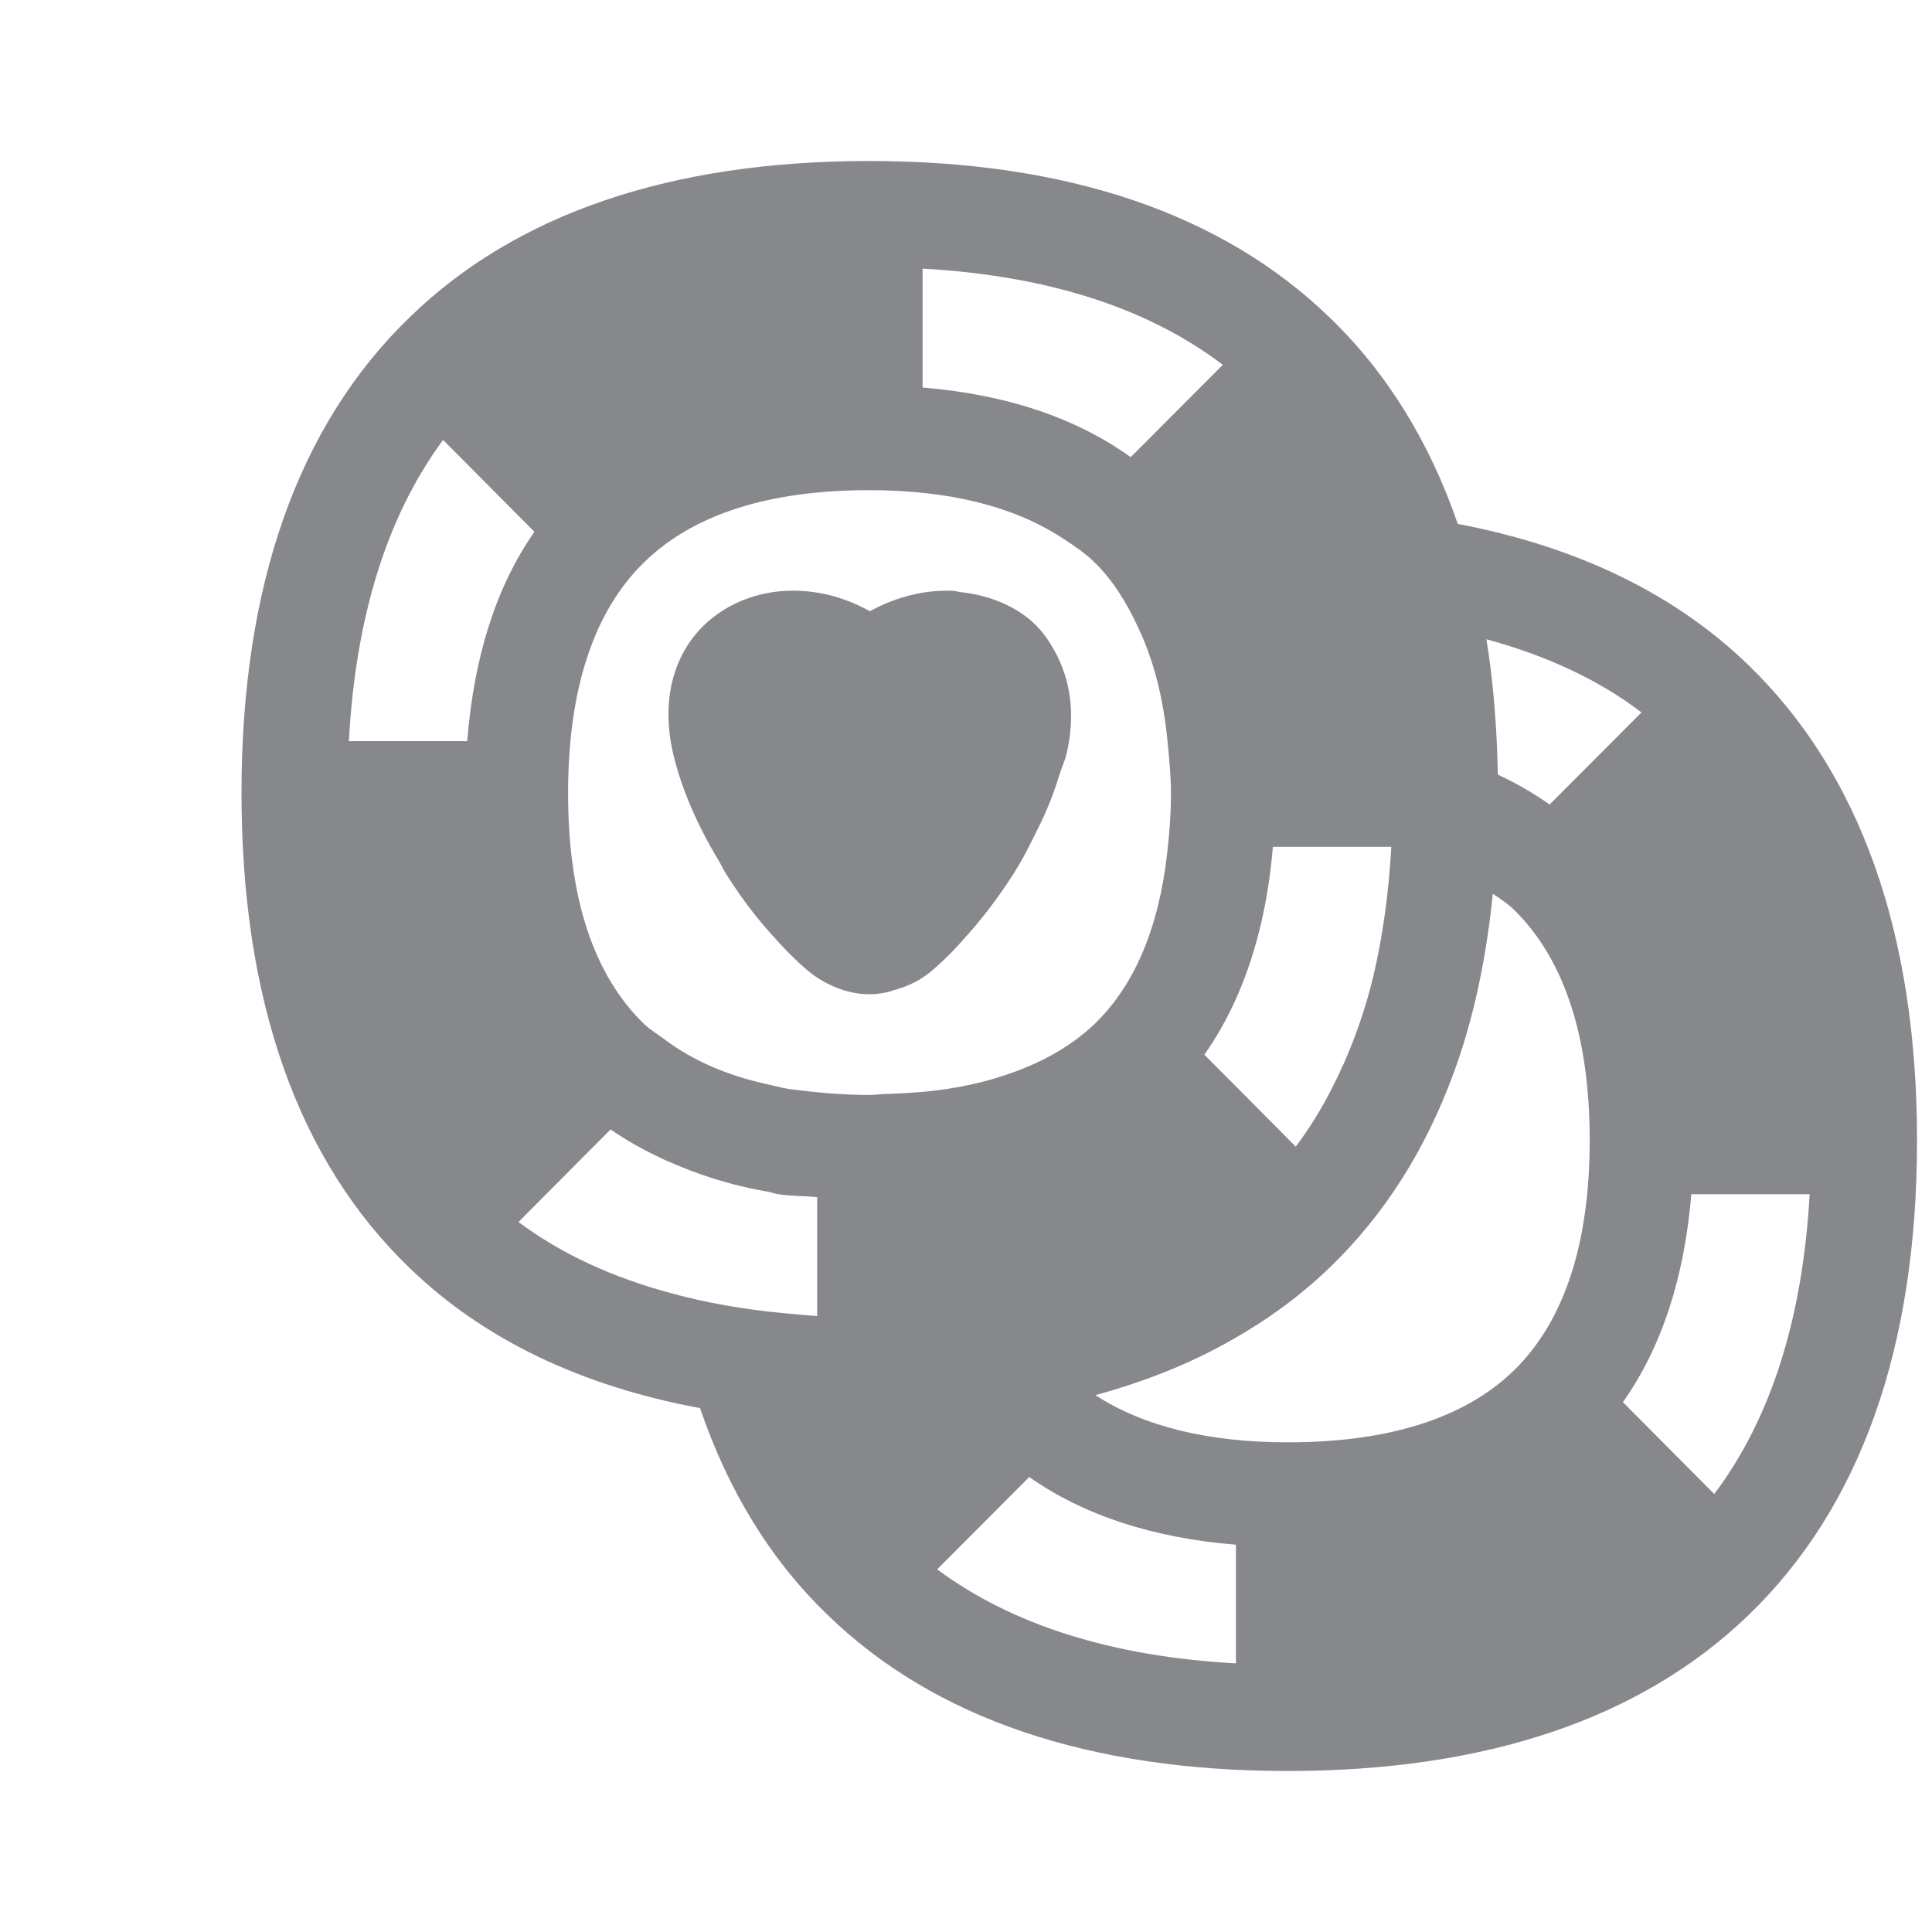 <svg width="24" height="24" viewBox="0 0 24 24" fill="none" xmlns="http://www.w3.org/2000/svg">
<path fill-rule="evenodd" clip-rule="evenodd" d="M21.295 18.559C21.997 17.628 22.394 16.38 22.48 14.835H21.01C20.924 15.869 20.643 16.737 20.16 17.418L21.295 18.559ZM18.799 17.031C19.428 16.422 19.748 15.459 19.748 14.163C19.748 12.868 19.428 11.902 18.796 11.29C18.722 11.218 18.628 11.162 18.544 11.102C18.462 11.92 18.302 12.669 18.053 13.343C17.703 14.291 17.193 15.097 16.517 15.747C16.156 16.095 15.75 16.392 15.302 16.645C14.793 16.936 14.226 17.162 13.607 17.331C14.2 17.715 14.994 17.917 15.999 17.917C17.246 17.917 18.189 17.62 18.799 17.031ZM15.353 20.663V19.189C14.327 19.105 13.465 18.826 12.786 18.348L11.642 19.495C12.573 20.187 13.817 20.579 15.353 20.663ZM10.803 13.602C10.874 13.602 10.931 13.59 10.999 13.59C11.278 13.581 11.541 13.563 11.784 13.524C11.971 13.495 12.149 13.456 12.315 13.409C12.836 13.26 13.269 13.034 13.598 12.719C14.099 12.235 14.395 11.519 14.499 10.6C14.526 10.363 14.546 10.119 14.546 9.854C14.546 9.643 14.526 9.45 14.508 9.257C14.458 8.695 14.336 8.214 14.143 7.804C13.998 7.489 13.823 7.204 13.592 6.981C13.474 6.865 13.328 6.77 13.183 6.675C12.588 6.291 11.793 6.089 10.794 6.089C9.553 6.089 8.613 6.389 8.006 6.981C7.377 7.59 7.057 8.559 7.057 9.854C7.057 11.15 7.374 12.116 8.003 12.722C8.08 12.796 8.175 12.85 8.264 12.918C8.607 13.174 9.028 13.358 9.526 13.468C9.621 13.489 9.71 13.513 9.811 13.53C10.125 13.569 10.445 13.602 10.803 13.602ZM10.151 16.348V14.871C9.994 14.856 9.819 14.859 9.671 14.835C9.621 14.829 9.579 14.811 9.532 14.802C9.061 14.722 8.643 14.582 8.255 14.407C8.24 14.401 8.222 14.392 8.21 14.386C7.988 14.282 7.777 14.163 7.585 14.03L6.441 15.18C6.974 15.578 7.614 15.872 8.349 16.068C8.776 16.184 9.236 16.265 9.728 16.312C9.87 16.324 10.009 16.339 10.151 16.348ZM4.334 9.207H5.804C5.887 8.166 6.159 7.293 6.639 6.606L5.504 5.465C4.811 6.404 4.417 7.655 4.334 9.207ZM11.461 3.337V4.814C12.499 4.9 13.364 5.189 14.046 5.679L15.19 4.532C14.256 3.822 13.005 3.423 11.461 3.337ZM15.812 10.52C15.785 10.853 15.735 11.168 15.667 11.465C15.522 12.089 15.287 12.639 14.961 13.102L15.453 13.596L16.096 14.244C16.257 14.03 16.402 13.798 16.529 13.551C16.752 13.123 16.932 12.654 17.06 12.128C17.175 11.64 17.249 11.114 17.282 10.544V10.52H15.812ZM20.391 8.85C19.855 8.44 19.205 8.143 18.465 7.941C18.55 8.467 18.595 9.028 18.607 9.623C18.838 9.73 19.051 9.854 19.25 9.994L20.391 8.85ZM21.722 8.264C23.109 9.608 23.814 11.596 23.814 14.169C23.814 16.743 23.109 18.725 21.719 20.065C20.388 21.349 18.462 22 15.996 22C13.53 22 11.607 21.349 10.282 20.062C9.57 19.376 9.046 18.517 8.696 17.492C7.22 17.218 6.002 16.639 5.081 15.744C3.699 14.41 3 12.425 3 9.851C3 7.278 3.699 5.29 5.081 3.949C6.408 2.654 8.332 2 10.797 2C13.26 2 15.187 2.654 16.52 3.947C17.232 4.633 17.759 5.492 18.109 6.508C19.582 6.788 20.8 7.37 21.722 8.264ZM12.505 10.984C12.297 11.293 12.104 11.53 11.817 11.834C11.767 11.884 11.624 12.027 11.506 12.113C11.384 12.202 11.248 12.261 11.106 12.3C11.082 12.306 11.064 12.318 11.037 12.321C10.996 12.333 10.934 12.342 10.869 12.348L10.809 12.351L10.726 12.348C10.676 12.345 10.614 12.336 10.557 12.321C10.412 12.288 10.252 12.217 10.11 12.116C10 12.036 9.882 11.92 9.828 11.866C9.822 11.86 9.805 11.845 9.802 11.842C9.473 11.501 9.265 11.242 9.019 10.856C8.987 10.802 8.963 10.749 8.93 10.695C8.664 10.253 8.468 9.807 8.364 9.37C8.204 8.695 8.367 8.089 8.806 7.712C9.061 7.492 9.399 7.358 9.76 7.34C10.122 7.322 10.477 7.409 10.806 7.593C11.135 7.412 11.497 7.322 11.85 7.34C11.876 7.343 11.903 7.352 11.932 7.355C12.261 7.391 12.57 7.507 12.807 7.709C12.955 7.837 13.059 7.997 13.142 8.166C13.308 8.508 13.355 8.918 13.248 9.367C13.228 9.453 13.186 9.539 13.159 9.629C13.091 9.854 13.002 10.08 12.887 10.306C12.798 10.487 12.709 10.669 12.593 10.85C12.564 10.898 12.534 10.939 12.505 10.984Z" fill="#86888C"/>
</svg>
